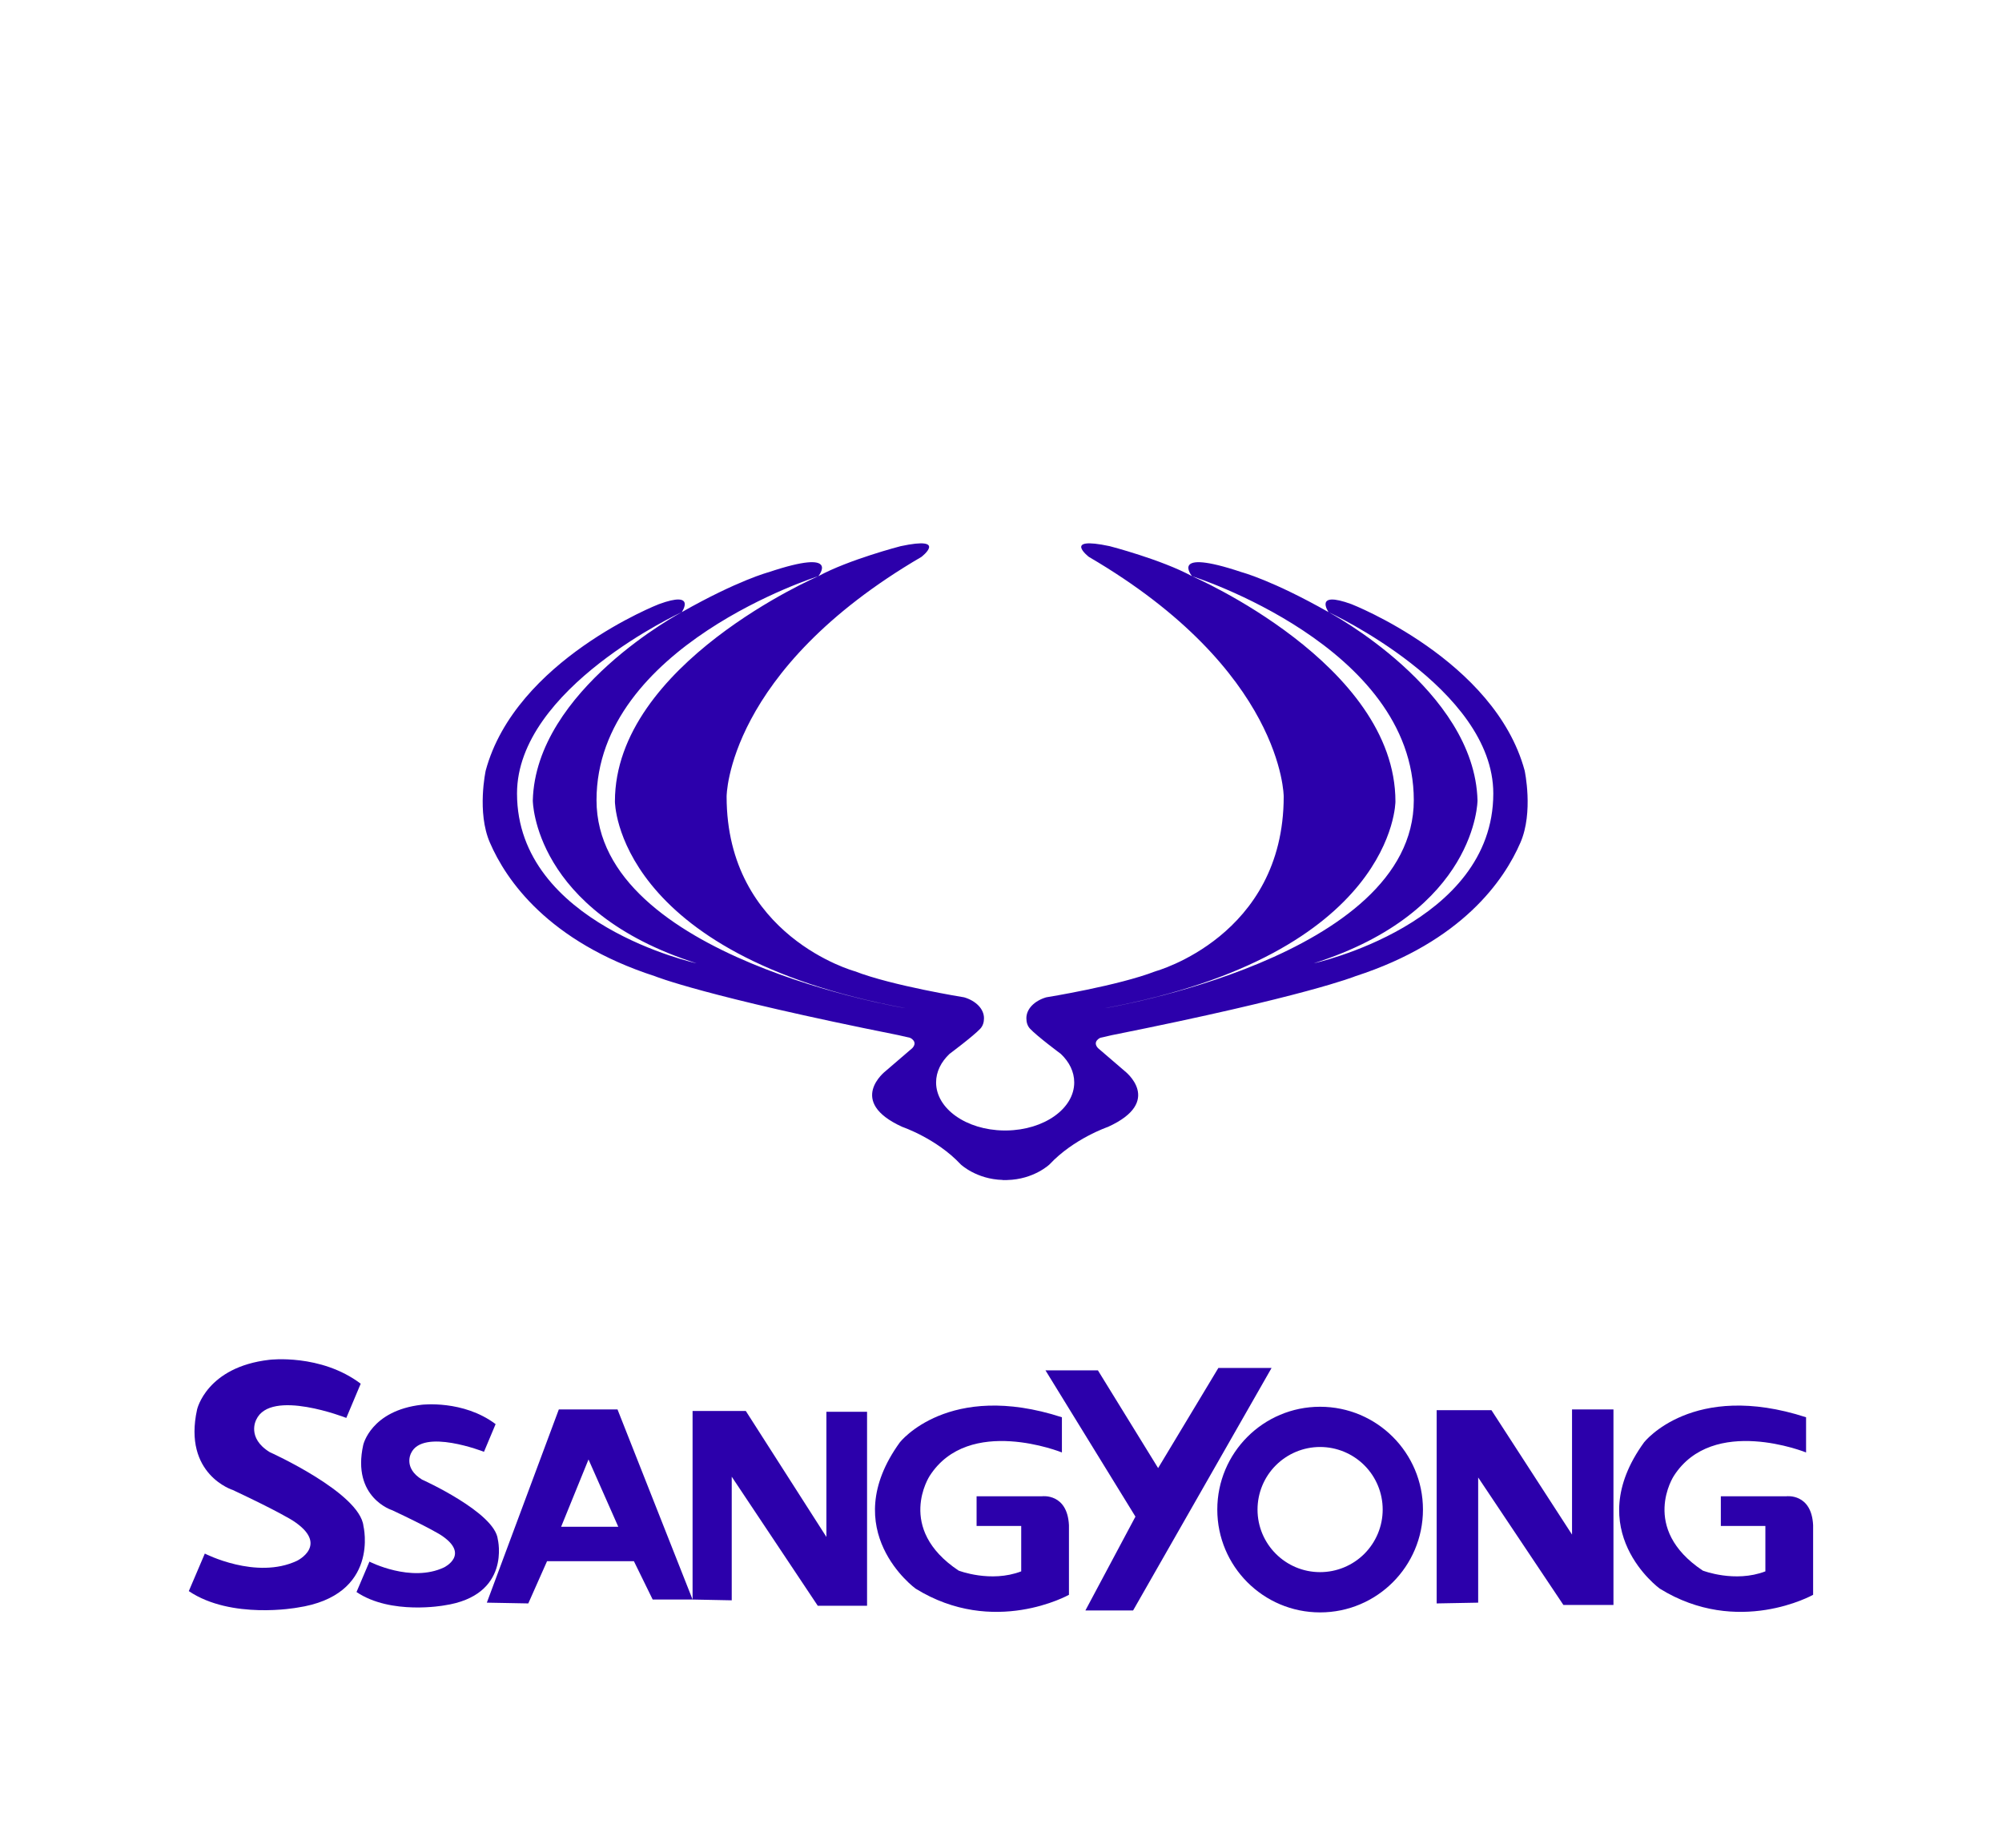 <svg width="52" height="48" viewBox="0 0 52 48" fill="none" xmlns="http://www.w3.org/2000/svg">
<g id="ssangyong" filter="url(#filter0_d_7998_13945)">
<g id="Group">
<path id="Vector" fill-rule="evenodd" clip-rule="evenodd" d="M9.44 35.642C9.347 34.776 7.006 33.723 7.006 33.723C6.398 33.349 6.655 32.881 6.655 32.881C7.03 32.061 8.995 32.834 8.995 32.834L9.369 31.945C8.328 31.16 6.998 31.324 6.998 31.324C5.363 31.511 5.119 32.615 5.119 32.615C4.746 34.307 6.052 34.709 6.052 34.709C7.242 35.268 7.6 35.498 7.6 35.498C8.576 36.128 7.715 36.545 7.715 36.545C6.654 37.046 5.32 36.358 5.32 36.358L4.904 37.333C6.009 38.078 7.715 37.763 7.715 37.763C9.881 37.447 9.44 35.642 9.44 35.642Z" fill="#2C00AB"/>
<path id="Vector_2" fill-rule="evenodd" clip-rule="evenodd" d="M12.93 35.988C12.855 35.287 10.96 34.435 10.96 34.435C10.467 34.131 10.676 33.752 10.676 33.752C10.979 33.09 12.571 33.714 12.571 33.714L12.873 32.995C12.03 32.36 10.954 32.492 10.954 32.492C9.631 32.643 9.434 33.538 9.434 33.538C9.132 34.907 10.188 35.232 10.188 35.232C11.151 35.685 11.442 35.871 11.442 35.871C12.231 36.381 11.534 36.717 11.534 36.717C10.676 37.124 9.596 36.567 9.596 36.567L9.26 37.357C10.154 37.96 11.534 37.705 11.534 37.705C13.287 37.449 12.93 35.988 12.93 35.988Z" fill="#2C00AB"/>
<path id="Vector_3" fill-rule="evenodd" clip-rule="evenodd" d="M14.515 32.613L12.645 37.633L13.722 37.653L14.209 36.556H16.465L16.953 37.552H17.989L16.039 32.613H14.515ZM14.575 35.661L15.286 33.913L16.059 35.661H14.575ZM21.465 35.926L19.372 32.654H17.989V37.552L19.006 37.572V34.361L21.241 37.714H22.521V32.674H21.465V35.926ZM27.073 34.869H25.366V35.641H26.525V36.82C25.732 37.124 24.899 36.8 24.899 36.8C23.253 35.703 24.147 34.341 24.147 34.341C25.163 32.755 27.582 33.731 27.582 33.731V32.817C24.634 31.861 23.374 33.467 23.374 33.467C21.709 35.763 23.781 37.268 23.781 37.268C25.813 38.527 27.765 37.429 27.765 37.429V35.621C27.724 34.788 27.073 34.869 27.073 34.869ZM46.404 34.869H44.697V35.641H45.854V36.82C45.061 37.124 44.228 36.8 44.228 36.8C42.582 35.703 43.476 34.341 43.476 34.341C44.493 32.755 46.911 33.731 46.911 33.731V32.817C43.964 31.861 42.704 33.467 42.704 33.467C41.038 35.763 43.11 37.268 43.11 37.268C45.143 38.527 47.094 37.429 47.094 37.429V35.621C47.054 34.788 46.404 34.869 46.404 34.869Z" fill="#2C00AB"/>
<path id="Vector_4" fill-rule="evenodd" clip-rule="evenodd" d="M31.646 31.536L30.081 34.137L28.517 31.598H27.155L29.492 35.398L28.192 37.836H29.431L33.028 31.536H31.646ZM34.288 32.544C32.813 32.544 31.618 33.74 31.618 35.215C31.618 36.69 32.813 37.886 34.288 37.886C35.763 37.886 36.96 36.69 36.96 35.215C36.96 33.74 35.763 32.544 34.288 32.544ZM34.288 36.84C33.39 36.84 32.663 36.112 32.663 35.215C32.663 34.783 32.834 34.37 33.139 34.065C33.444 33.761 33.857 33.589 34.288 33.589C34.72 33.589 35.133 33.761 35.438 34.065C35.743 34.37 35.914 34.783 35.914 35.215C35.914 35.646 35.742 36.059 35.438 36.364C35.133 36.669 34.719 36.84 34.288 36.84ZM40.832 35.865L38.739 32.633H37.316V37.653L38.394 37.633V34.381L40.608 37.693H41.908V32.613H40.832V35.865ZM39.601 16.016C38.822 13.143 35.104 11.695 35.104 11.695C34.112 11.332 34.508 11.902 34.508 11.902C34.508 11.902 38.787 13.871 38.787 16.613C38.787 20.008 34.124 21.024 34.124 21.024C38.365 19.674 38.377 16.795 38.377 16.795C38.303 13.917 34.508 11.902 34.508 11.902C33.045 11.072 32.252 10.864 32.252 10.864C30.342 10.224 30.962 10.968 30.962 10.968C30.962 10.968 36.722 12.783 36.722 16.787C36.722 20.877 28.693 22.191 28.693 22.191C36.243 20.79 36.245 16.821 36.245 16.821C36.245 13.246 30.962 10.968 30.962 10.968C30.168 10.536 28.823 10.188 28.823 10.188C27.576 9.922 28.283 10.467 28.283 10.467C33.343 13.424 33.343 16.692 33.343 16.692C33.343 20.323 30.013 21.231 30.013 21.231C29.046 21.607 27.174 21.908 27.174 21.908C26.871 21.998 26.659 22.206 26.659 22.451C26.659 22.549 26.683 22.647 26.755 22.724C26.937 22.919 27.553 23.377 27.553 23.377C27.773 23.585 27.902 23.841 27.902 24.119C27.902 24.801 27.118 25.354 26.144 25.367H26.072C25.099 25.354 24.314 24.801 24.314 24.119C24.314 23.841 24.444 23.585 24.663 23.377C24.663 23.377 25.278 22.919 25.461 22.724C25.533 22.647 25.558 22.549 25.558 22.451C25.558 22.206 25.345 21.998 25.043 21.908C25.043 21.908 23.171 21.607 22.203 21.231C22.203 21.231 18.873 20.324 18.873 16.692C18.873 16.692 18.873 13.423 23.933 10.467C23.933 10.467 24.64 9.922 23.394 10.188C23.394 10.188 22.048 10.536 21.255 10.968C21.255 10.968 15.972 13.246 15.972 16.821C15.972 16.821 15.973 20.79 23.524 22.191C23.524 22.191 15.494 20.878 15.494 16.787C15.494 12.783 21.255 10.968 21.255 10.968C21.255 10.968 21.874 10.224 19.965 10.864C19.965 10.864 19.171 11.072 17.708 11.902C17.708 11.902 13.913 13.917 13.839 16.795C13.839 16.795 13.851 19.674 18.092 21.024C18.092 21.024 13.429 20.008 13.429 16.613C13.429 13.871 17.708 11.902 17.708 11.902C17.708 11.902 18.104 11.331 17.113 11.695C17.113 11.695 13.393 13.143 12.616 16.016C12.616 16.016 12.38 17.099 12.725 17.89C13.143 18.858 14.234 20.461 17.013 21.36C17.013 21.36 18.278 21.88 23.338 22.891L23.636 22.959C23.636 22.959 23.854 23.054 23.698 23.226L23.001 23.825C23.001 23.825 21.978 24.612 23.437 25.274C23.437 25.274 24.328 25.577 24.955 26.249C24.955 26.249 25.359 26.633 26.042 26.652V26.655H26.088C26.09 26.655 26.092 26.655 26.093 26.655V26.655H26.123V26.655L26.128 26.655H26.159V26.654C26.852 26.639 27.26 26.249 27.26 26.249C27.888 25.577 28.778 25.274 28.778 25.274C30.237 24.612 29.215 23.825 29.215 23.825L28.518 23.226C28.363 23.054 28.58 22.959 28.58 22.959L28.878 22.891C33.937 21.88 35.203 21.36 35.203 21.36C37.981 20.461 39.072 18.858 39.491 17.89C39.836 17.099 39.601 16.016 39.601 16.016Z" fill="#2C00AB"/>
</g>
</g>
<defs>
<filter id="filter0_d_7998_13945" x="-2" y="0" width="56" height="56" filterUnits="userSpaceOnUse" color-interpolation-filters="sRGB">
<feFlood flood-opacity="0" result="BackgroundImageFix"/>
<feColorMatrix in="SourceAlpha" type="matrix" values="0 0 0 0 0 0 0 0 0 0 0 0 0 0 0 0 0 0 127 0" result="hardAlpha"/>
<feOffset dy="4"/>
<feGaussianBlur stdDeviation="2"/>
<feComposite in2="hardAlpha" operator="out"/>
<feColorMatrix type="matrix" values="0 0 0 0 0 0 0 0 0 0 0 0 0 0 0 0 0 0 0.25 0"/>
<feBlend mode="normal" in2="BackgroundImageFix" result="effect1_dropShadow_7998_13945"/>
<feBlend mode="normal" in="SourceGraphic" in2="effect1_dropShadow_7998_13945" result="shape"/>
</filter>
</defs>
</svg>
